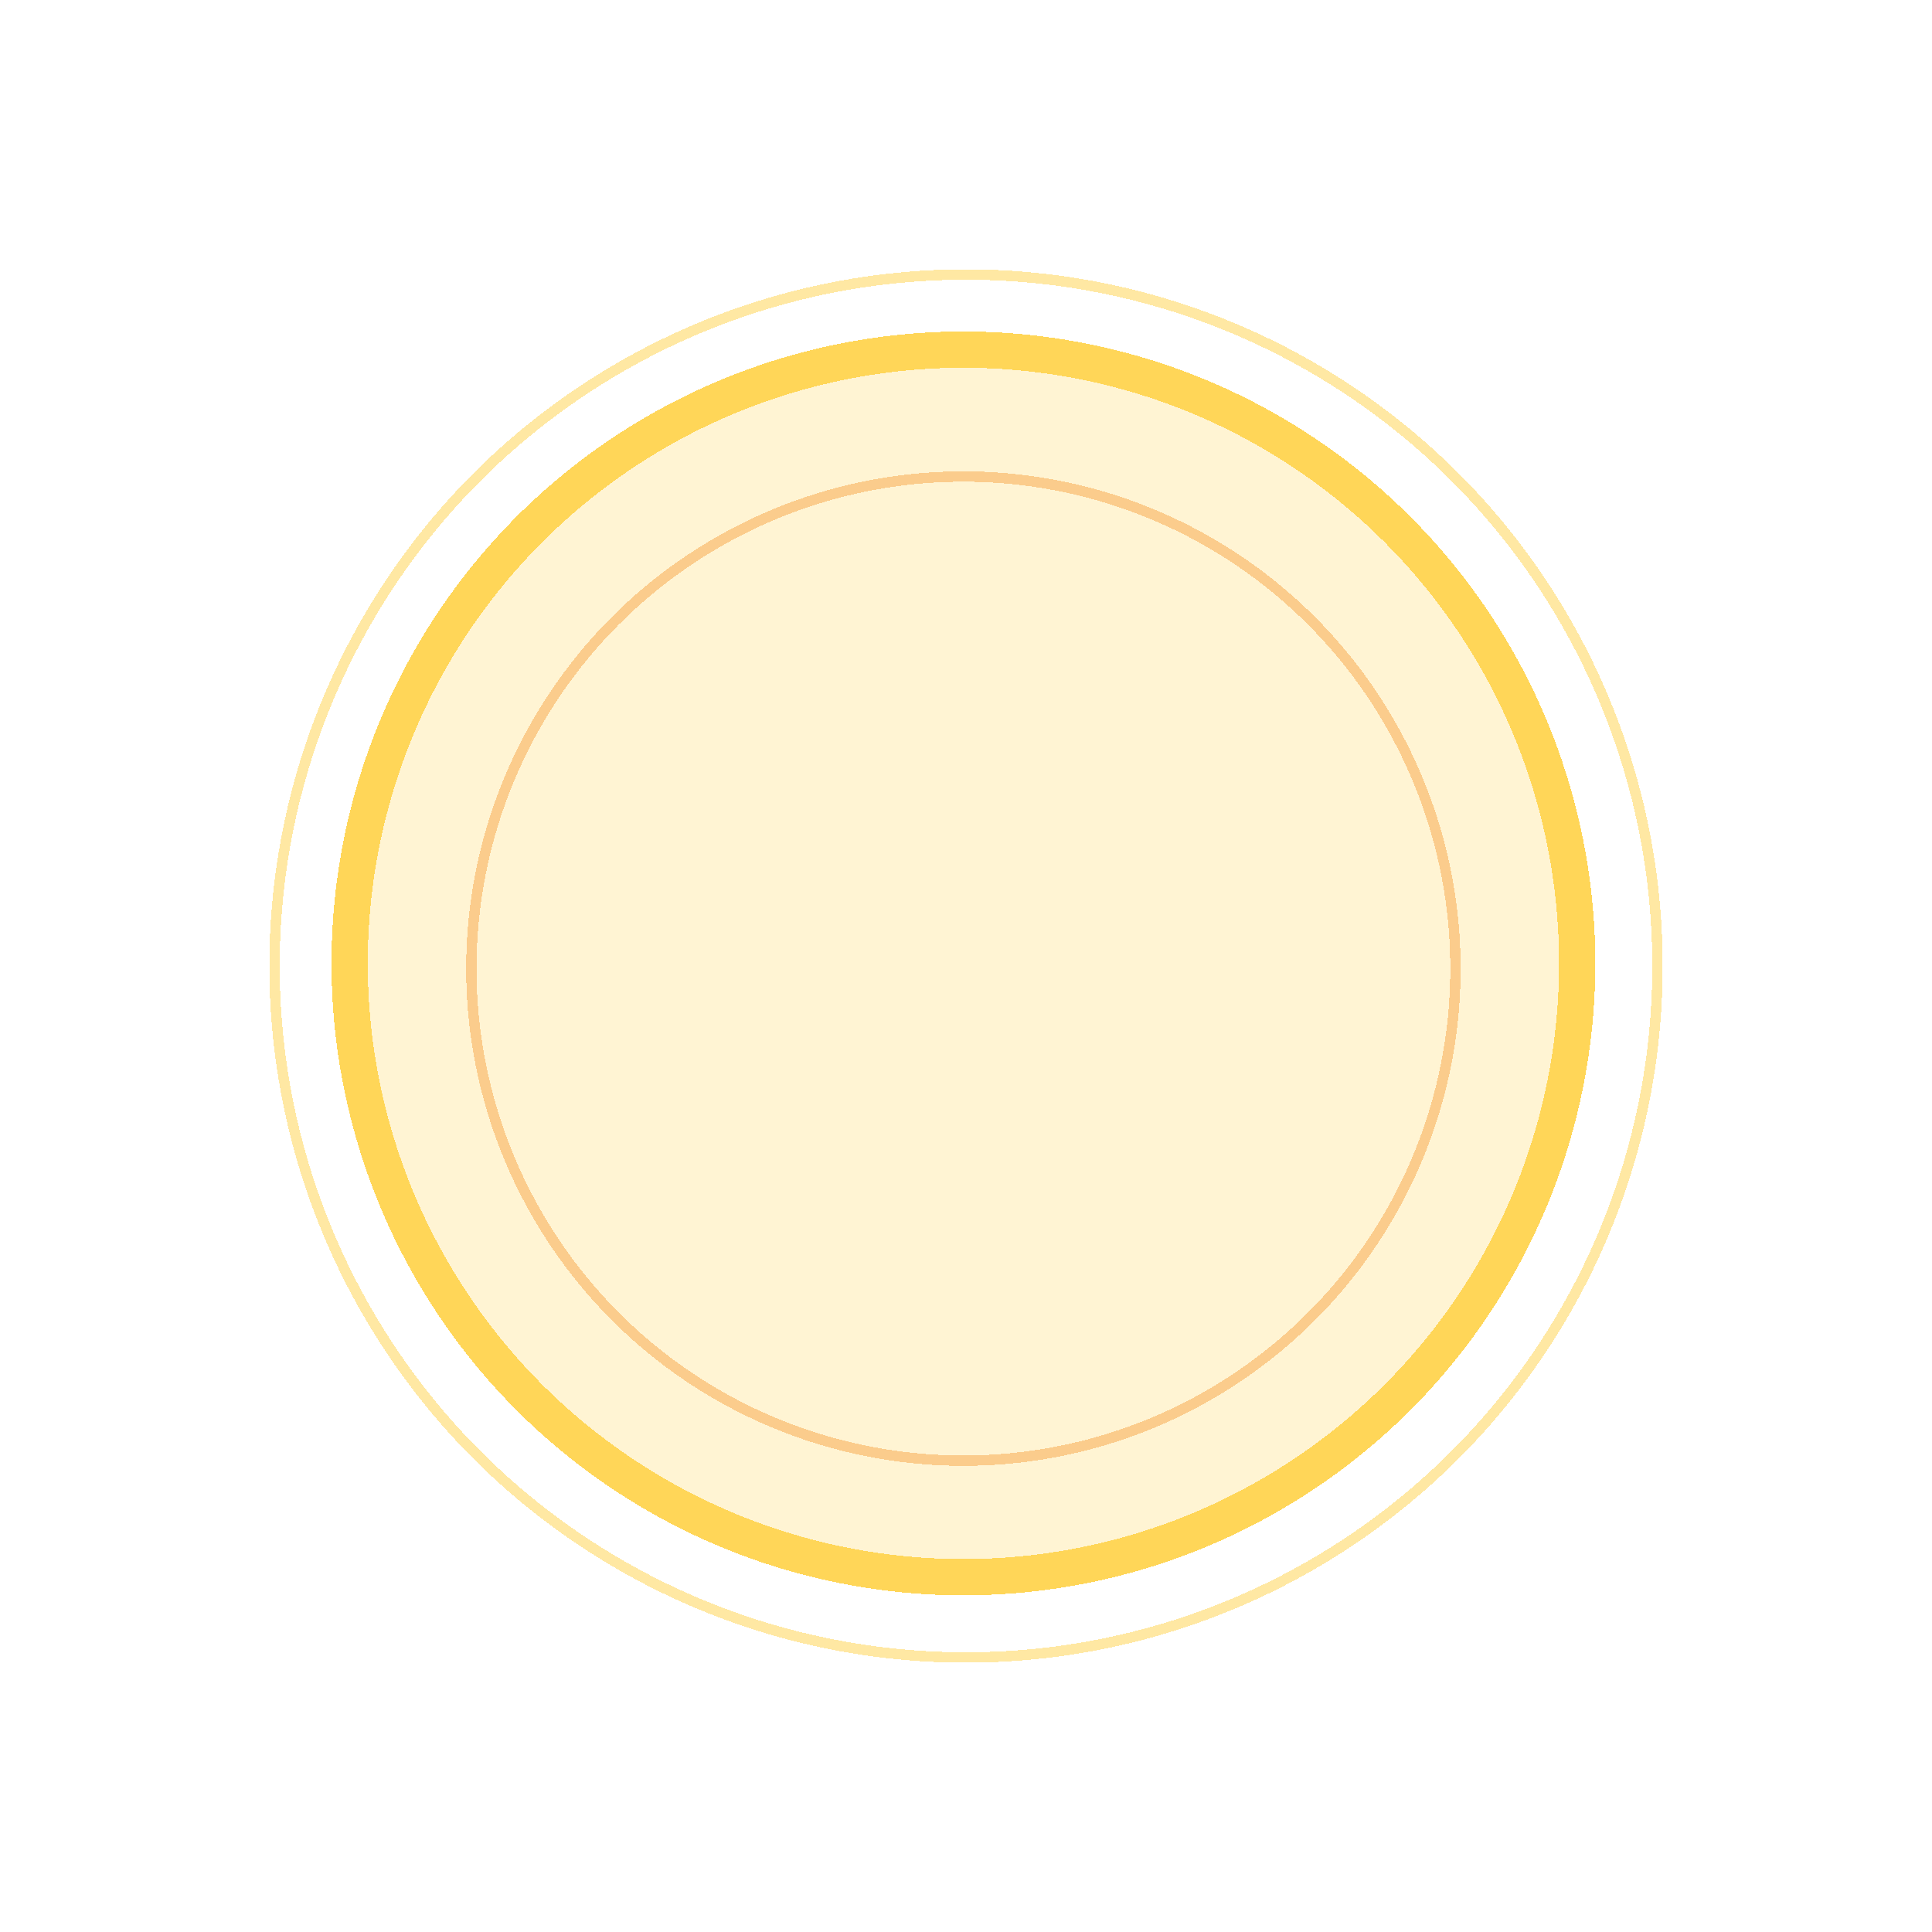 <svg width="373" height="373" fill="none" xmlns="http://www.w3.org/2000/svg"><g filter="url(#filter0_d_51_997)"><circle cx="186" cy="169" r="122" fill="#FFC619" fill-opacity=".19" shape-rendering="crispEdges"/></g><g filter="url(#filter1_d_51_997)"><circle cx="186" cy="169" r="118.5" stroke="url(#paint0_angular_51_997)" stroke-opacity=".66" stroke-width="7" shape-rendering="crispEdges"/></g><g filter="url(#filter2_d_51_997)"><circle cx="186.5" cy="169.5" r="133.5" stroke="url(#paint1_angular_51_997)" stroke-opacity=".4" stroke-width="2" shape-rendering="crispEdges"/></g><g filter="url(#filter3_d_51_997)"><circle cx="186" cy="170" r="95" stroke="url(#paint2_angular_51_997)" stroke-opacity=".4" stroke-width="2" shape-rendering="crispEdges"/></g><defs><filter id="filter0_d_51_997" x="12" y="12" width="348" height="348" filterUnits="userSpaceOnUse" color-interpolation-filters="sRGB"><feFlood flood-opacity="0" result="BackgroundImageFix"/><feColorMatrix in="SourceAlpha" values="0 0 0 0 0 0 0 0 0 0 0 0 0 0 0 0 0 0 127 0" result="hardAlpha"/><feOffset dy="17"/><feGaussianBlur stdDeviation="26"/><feComposite in2="hardAlpha" operator="out"/><feColorMatrix values="0 0 0 0 0 0 0 0 0 0 0 0 0 0 0 0 0 0 0.58 0"/><feBlend in2="BackgroundImageFix" result="effect1_dropShadow_51_997"/><feBlend in="SourceGraphic" in2="effect1_dropShadow_51_997" result="shape"/></filter><filter id="filter1_d_51_997" x="12" y="12" width="348" height="348" filterUnits="userSpaceOnUse" color-interpolation-filters="sRGB"><feFlood flood-opacity="0" result="BackgroundImageFix"/><feColorMatrix in="SourceAlpha" values="0 0 0 0 0 0 0 0 0 0 0 0 0 0 0 0 0 0 127 0" result="hardAlpha"/><feOffset dy="17"/><feGaussianBlur stdDeviation="26"/><feComposite in2="hardAlpha" operator="out"/><feColorMatrix values="0 0 0 0 0 0 0 0 0 0 0 0 0 0 0 0 0 0 0.58 0"/><feBlend in2="BackgroundImageFix" result="effect1_dropShadow_51_997"/><feBlend in="SourceGraphic" in2="effect1_dropShadow_51_997" result="shape"/></filter><filter id="filter2_d_51_997" x="0" y="0" width="373" height="373" filterUnits="userSpaceOnUse" color-interpolation-filters="sRGB"><feFlood flood-opacity="0" result="BackgroundImageFix"/><feColorMatrix in="SourceAlpha" values="0 0 0 0 0 0 0 0 0 0 0 0 0 0 0 0 0 0 127 0" result="hardAlpha"/><feOffset dy="17"/><feGaussianBlur stdDeviation="26"/><feComposite in2="hardAlpha" operator="out"/><feColorMatrix values="0 0 0 0 0 0 0 0 0 0 0 0 0 0 0 0 0 0 0.58 0"/><feBlend in2="BackgroundImageFix" result="effect1_dropShadow_51_997"/><feBlend in="SourceGraphic" in2="effect1_dropShadow_51_997" result="shape"/></filter><filter id="filter3_d_51_997" x="38" y="39" width="296" height="296" filterUnits="userSpaceOnUse" color-interpolation-filters="sRGB"><feFlood flood-opacity="0" result="BackgroundImageFix"/><feColorMatrix in="SourceAlpha" values="0 0 0 0 0 0 0 0 0 0 0 0 0 0 0 0 0 0 127 0" result="hardAlpha"/><feOffset dy="17"/><feGaussianBlur stdDeviation="26"/><feComposite in2="hardAlpha" operator="out"/><feColorMatrix values="0 0 0 0 0 0 0 0 0 0 0 0 0 0 0 0 0 0 0.58 0"/><feBlend in2="BackgroundImageFix" result="effect1_dropShadow_51_997"/><feBlend in="SourceGraphic" in2="effect1_dropShadow_51_997" result="shape"/></filter><radialGradient id="paint0_angular_51_997" cx="0" cy="0" r="1" gradientUnits="userSpaceOnUse" gradientTransform="matrix(0 122 -122 0 186 169)"><stop offset=".489" stop-color="#F69020" stop-opacity="0"/><stop offset=".503" stop-color="#FFC619"/></radialGradient><radialGradient id="paint1_angular_51_997" cx="0" cy="0" r="1" gradientUnits="userSpaceOnUse" gradientTransform="rotate(90 8.5 178) scale(134.5)"><stop offset=".489" stop-color="#FFC619" stop-opacity="0"/><stop offset=".503" stop-color="#FFC619"/></radialGradient><radialGradient id="paint2_angular_51_997" cx="0" cy="0" r="1" gradientUnits="userSpaceOnUse" gradientTransform="rotate(90 8 178) scale(96)"><stop offset=".489" stop-color="#F69020" stop-opacity="0"/><stop offset=".503" stop-color="#F69020"/></radialGradient></defs></svg>